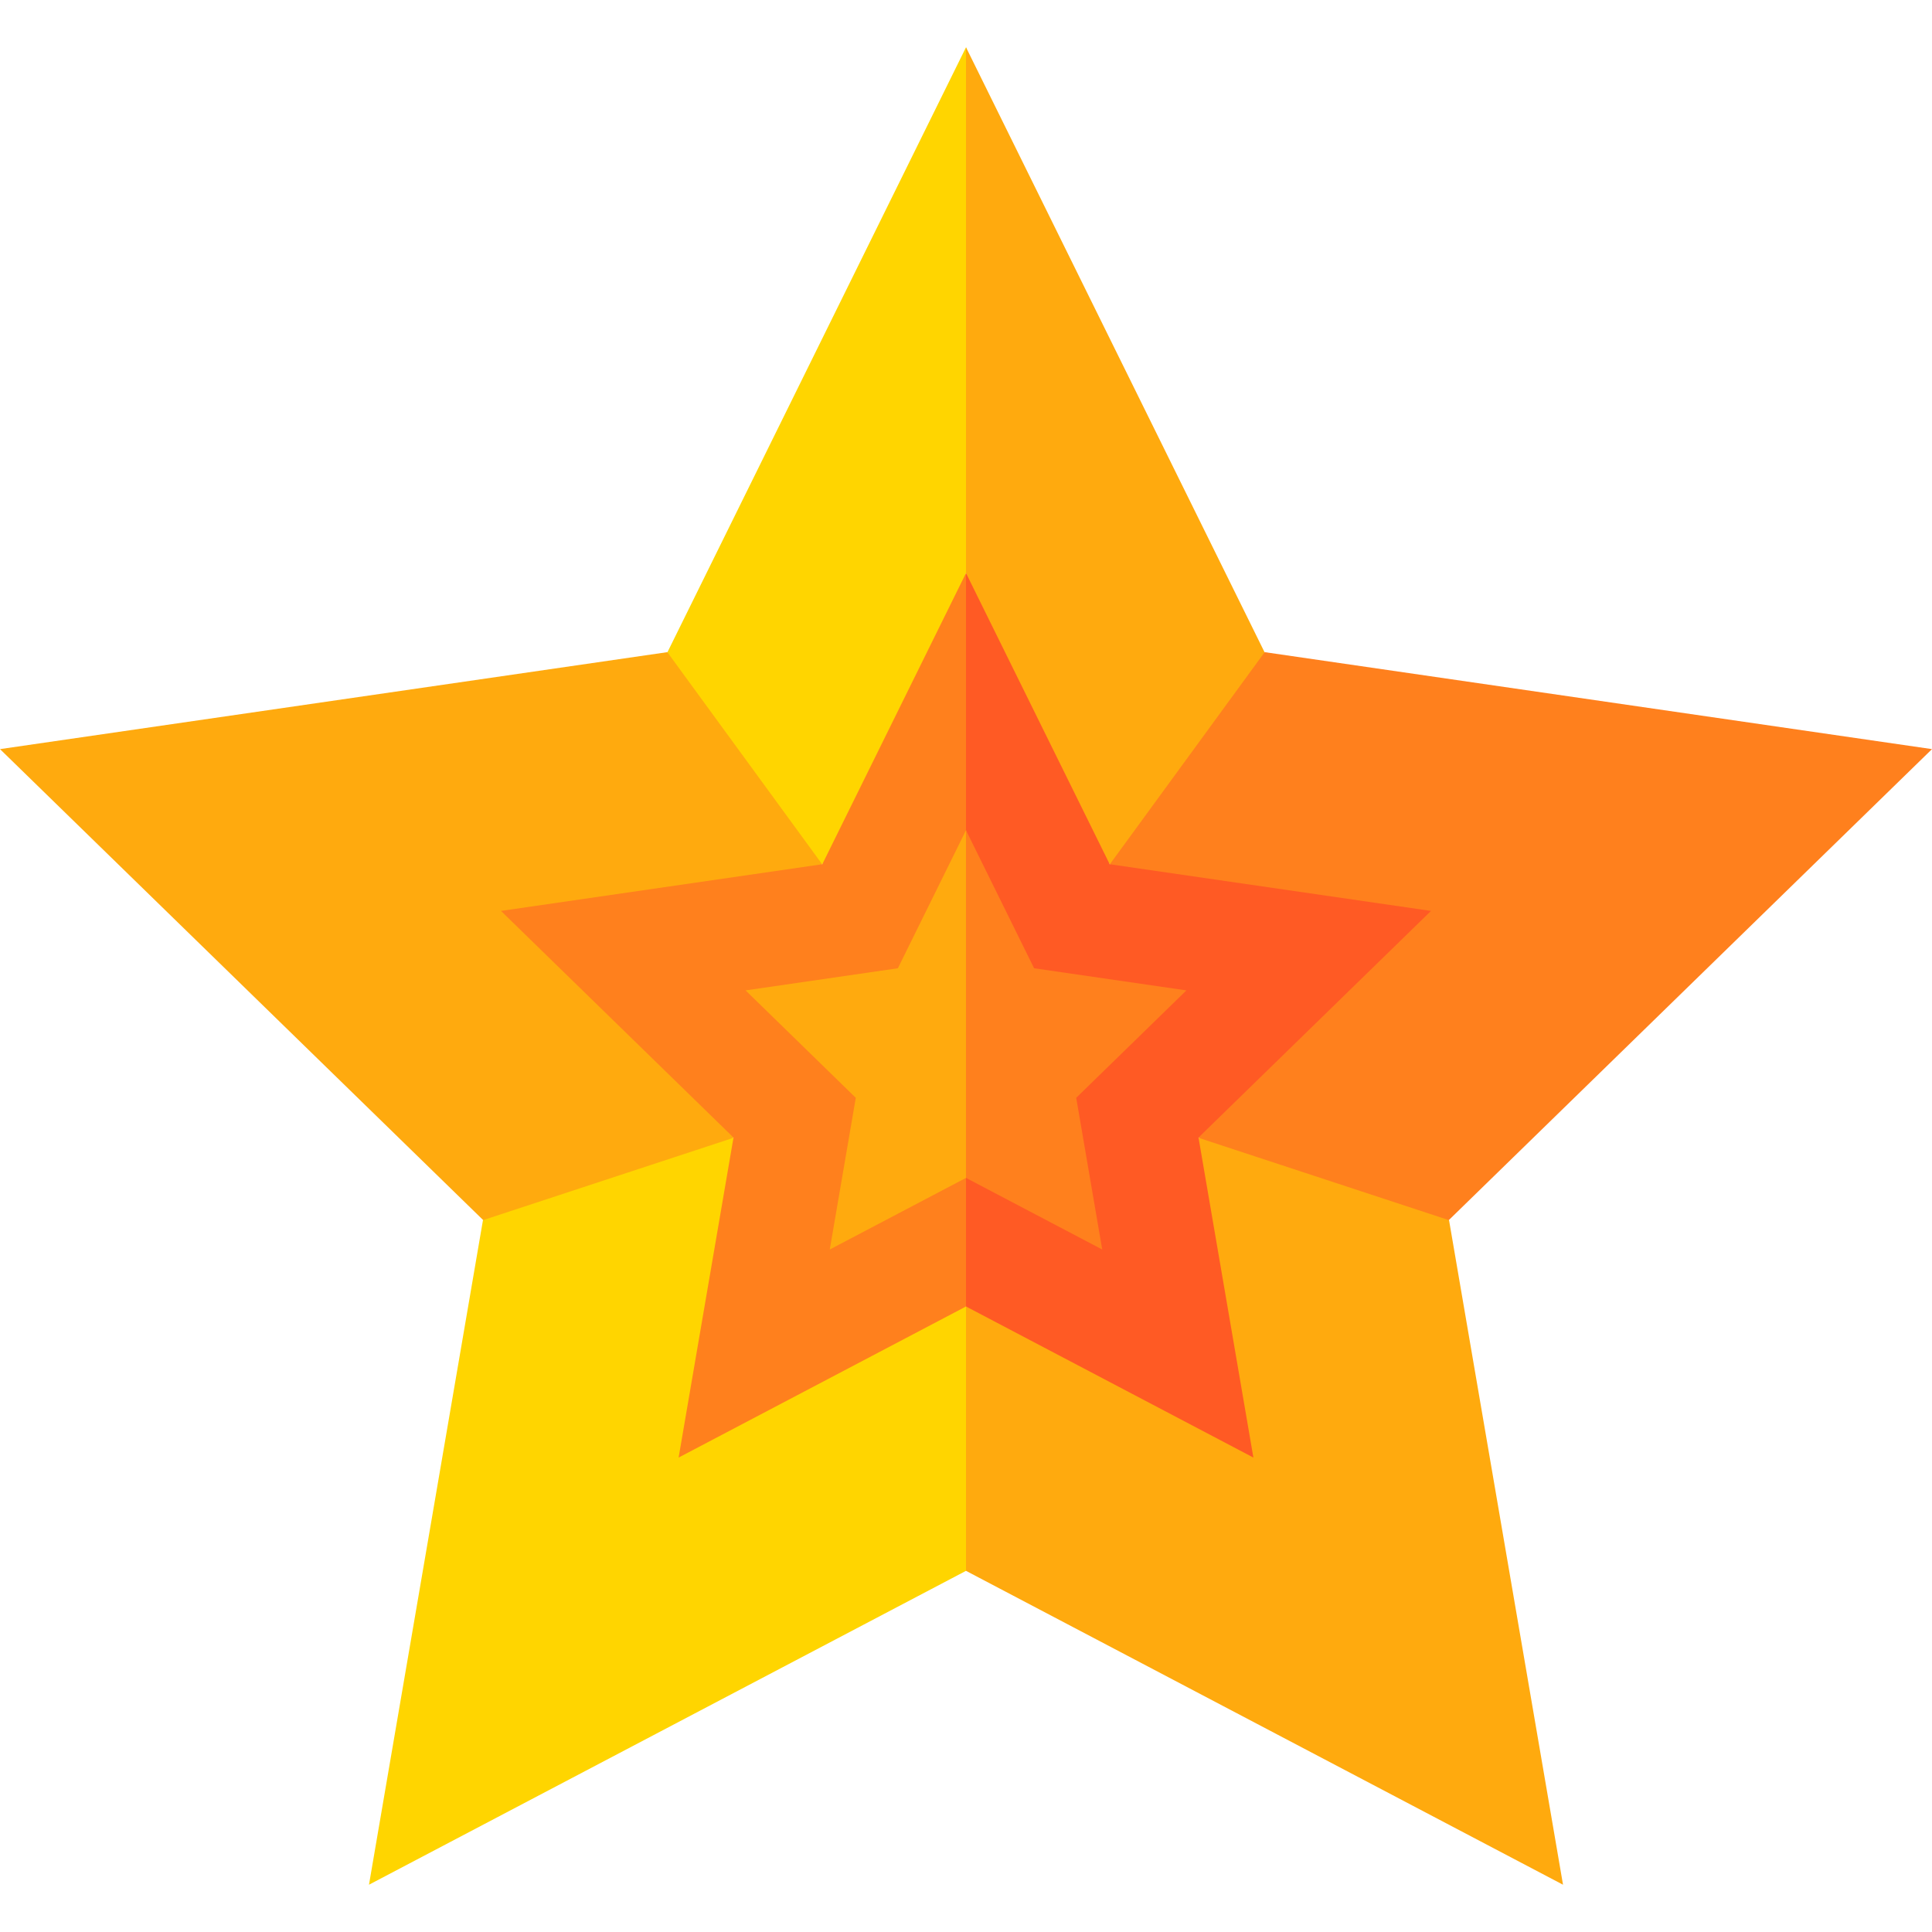 <svg id="Capa_1" enable-background="new 0 0 509.237 509.237" height="512" viewBox="0 0 509.237 509.237" width="512" xmlns="http://www.w3.org/2000/svg"><g><path d="m193.324 299.904-37.372-4.286-28.654 25.997c-.847 4.939-29.195 170.22-30.042 175.159 4.435-2.332 152.927-80.398 157.362-82.73l11.667-34.841-11.667-34.842c-.102-.074-61.188-44.379-61.294-44.457z" fill="#ffd500"/><path d="m175.937 171.888-.02.003-.021.003 6.723 36.392 34.083 19.515.021-.003.021-.003 27.875-29.843 10-46.901 18-66.932-18-71.656c-2.218 4.493-76.464 154.932-78.682 159.425z" fill="#ffd500"/><g fill="#ffaa0e"><path d="m292.494 227.794.021.003.021.003 33.083-19.682 7.723-36.225-.021-.003-.021-.003c-2.217-4.493-76.464-154.933-78.682-159.426v138.588-.001l12.667 50.569z"/><path d="m216.702 227.8c-11.048-15.137-34.282-46.969-40.806-55.906-4.959.72-170.937 24.839-175.896 25.559 3.588 3.497 123.722 120.597 127.31 124.095l-.006.034-.006.033c17.728-5.829 55.279-18.178 66.025-21.711 3.085-9.512 23.338-71.979 23.379-72.104z"/><path d="m315.915 299.904c-.102.074-61.19 44.38-61.296 44.457v69.683c4.435 2.332 152.928 80.398 157.363 82.73-.847-4.939-29.195-170.22-30.042-175.158l-28.988-24.665z"/></g><path d="m333.342 171.894c-11.048 15.137-34.282 46.969-40.806 55.906.039.12 20.294 62.592 23.378 72.105 17.727 5.829 55.28 18.178 66.025 21.712l-.006-.034-.006-.034c3.589-3.498 123.72-120.598 127.309-124.095-4.958-.721-170.935-24.84-175.894-25.56z" fill="#ff801d"/><path d="m216.744 227.794c-10.286 1.494-74.372 10.807-84.693 12.306 7.443 7.255 53.816 52.457 61.285 59.737-1.758 10.248-12.704 74.07-14.467 84.352 9.2-4.838 66.519-34.974 75.751-39.827l18-61.243-18-132.068c-4.601 9.319-33.261 67.391-37.876 76.743z" fill="#ff801d"/><path d="m330.37 384.187c-1.757-10.244-12.704-74.071-14.467-84.35 7.443-7.256 53.815-52.457 61.283-59.737-10.286-1.494-74.371-10.806-84.692-12.306-4.6-9.32-33.259-67.393-37.875-76.745v.001 193.312c9.2 4.836 66.52 34.971 75.751 39.825z" fill="#ff5a24"/><path d="m236.665 255.214c-14.05 2.041-26.095 3.791-40.145 5.834 10.167 9.909 18.883 18.404 29.049 28.314-2.4 13.994-4.458 25.99-6.858 39.983 12.567-6.606 23.34-12.27 35.907-18.876l18-27.352-18-64.281c-6.283 12.733-11.669 23.647-17.953 36.378z" fill="#ffaa0e"/><path d="m290.526 329.347c-2.4-13.993-4.457-25.99-6.858-39.984 10.167-9.91 18.882-18.405 29.049-28.314-14.05-2.043-26.095-3.793-40.145-5.834-6.284-12.732-11.67-23.646-17.954-36.377v91.633-.001c12.568 6.606 23.341 12.27 35.908 18.877z" fill="#ff801d"/></g></svg>